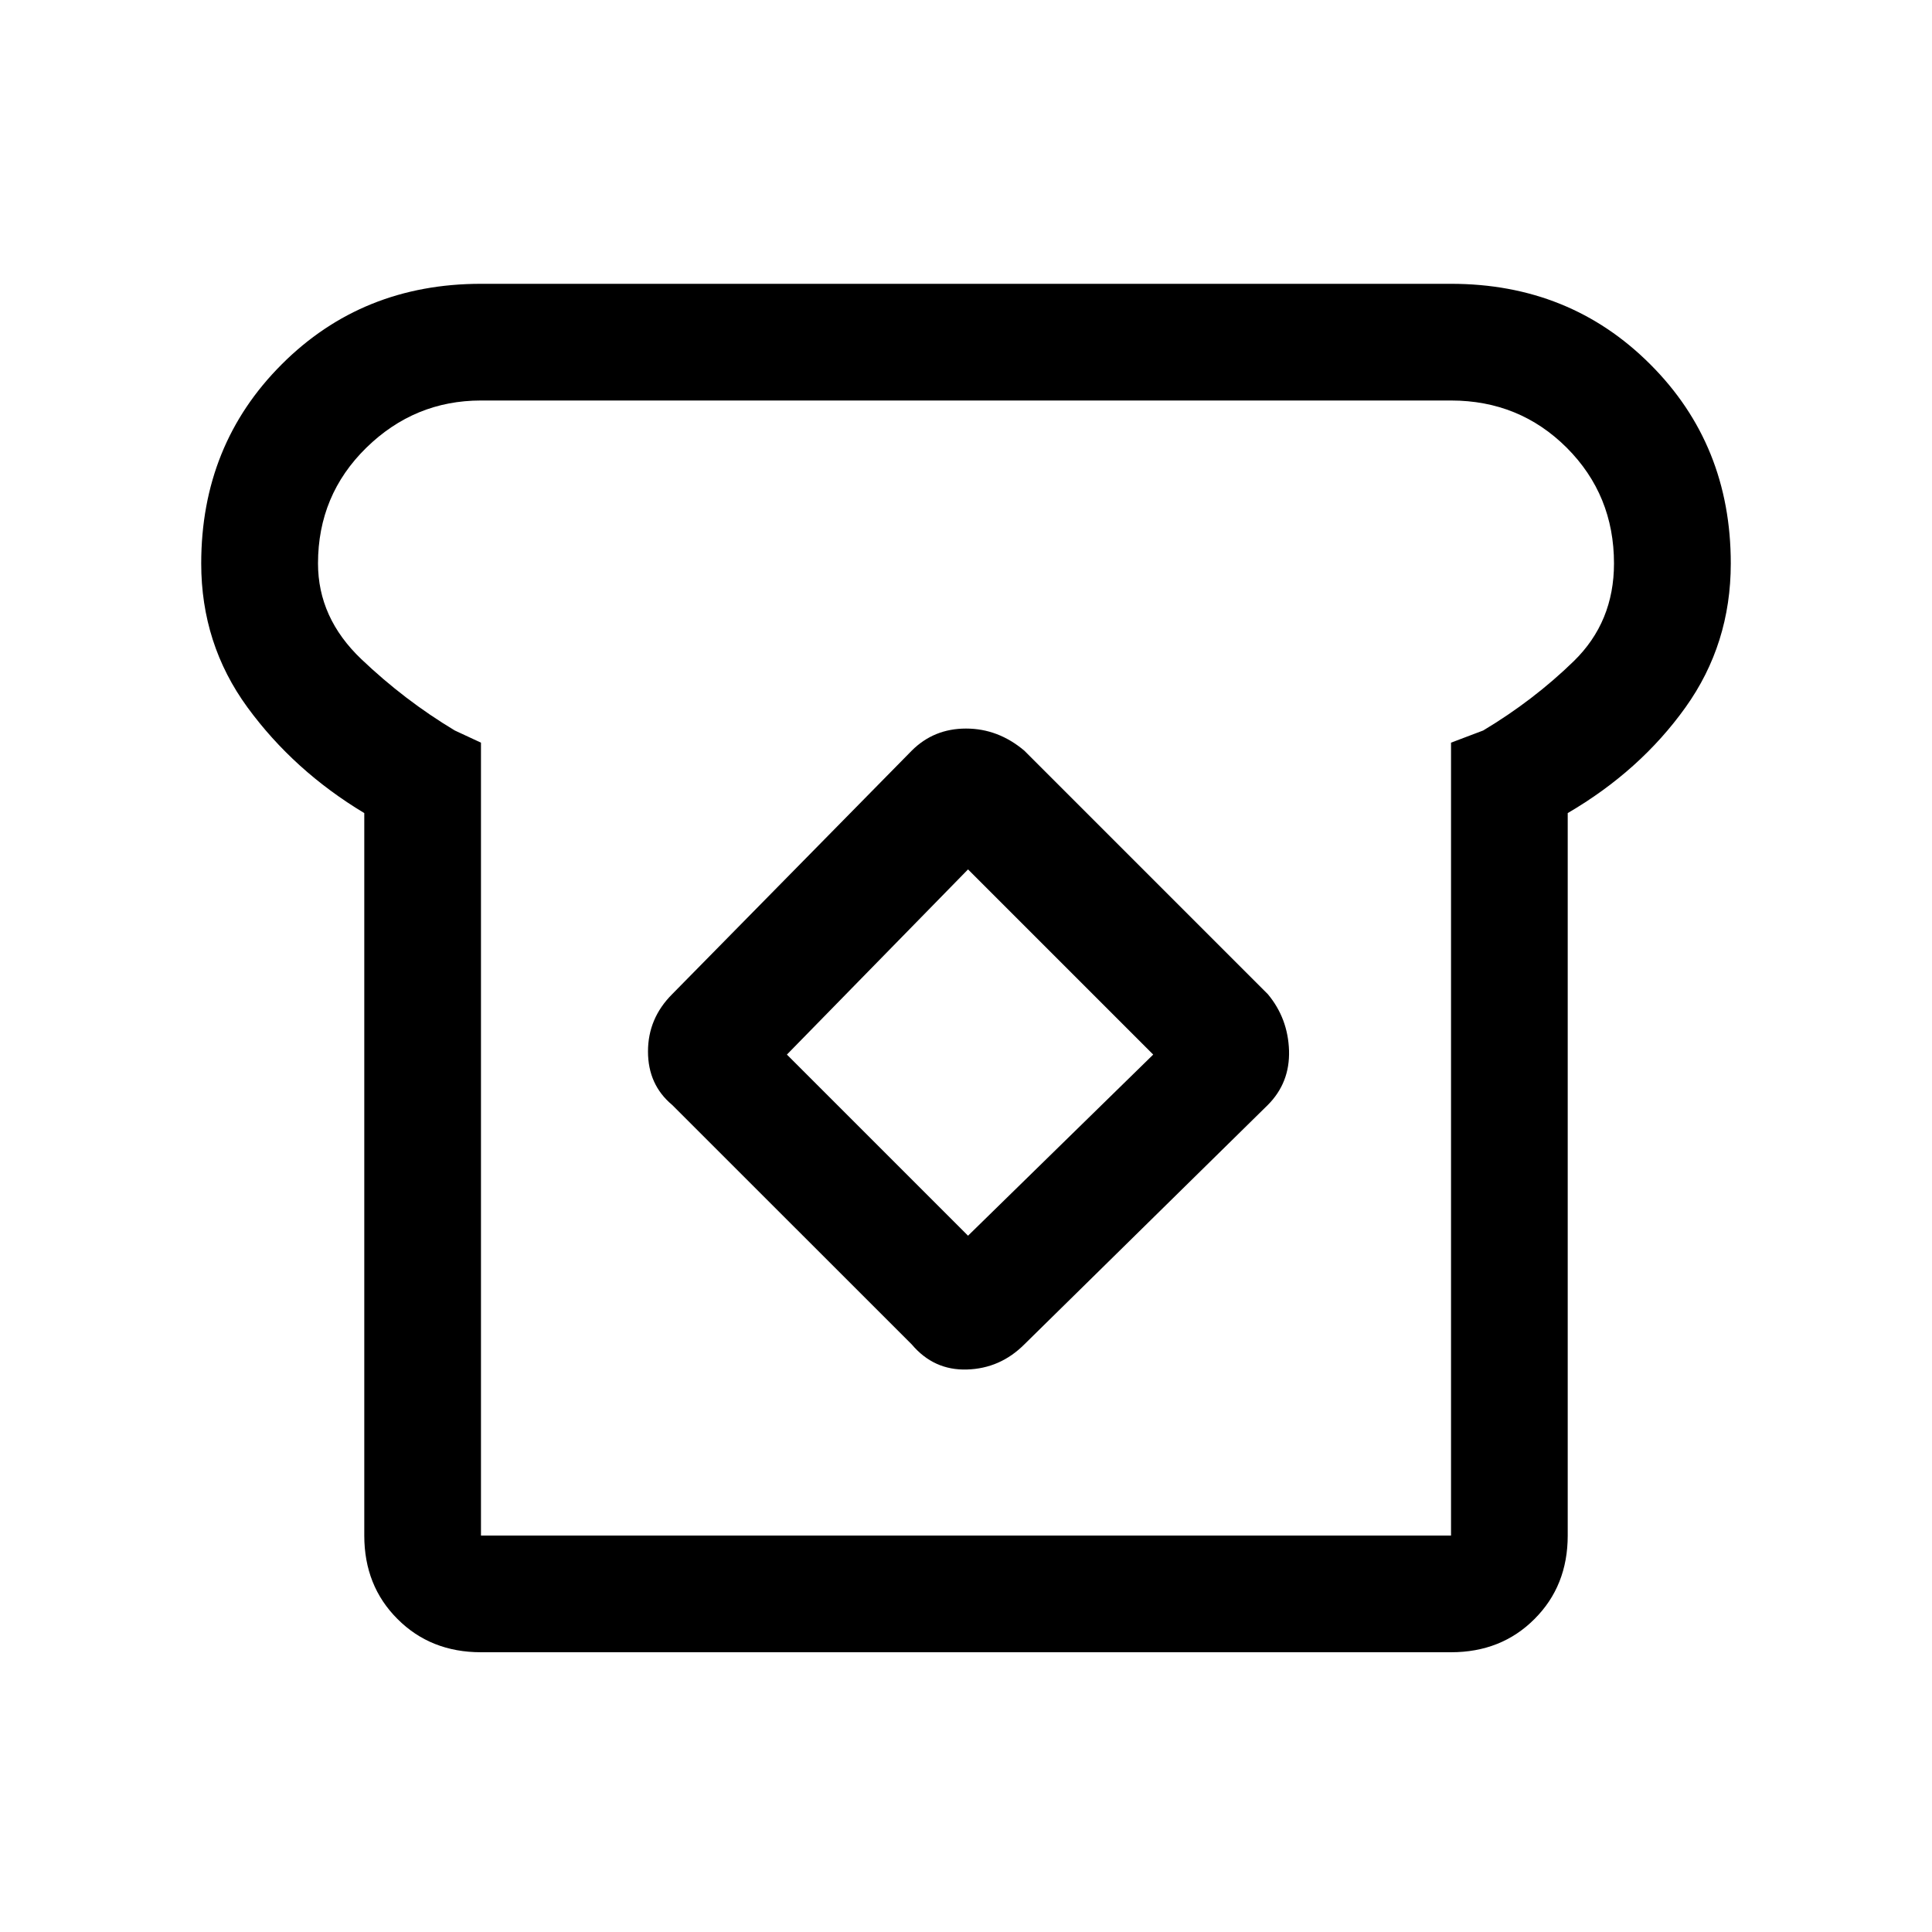 <svg xmlns="http://www.w3.org/2000/svg" height="20" width="20"><path d="M4.979 17.104Q4.458 17.104 4.115 16.76Q3.771 16.417 3.771 15.896V8.417Q3.042 7.979 2.562 7.323Q2.083 6.667 2.083 5.833Q2.083 4.604 2.917 3.771Q3.75 2.938 4.979 2.938H15.021Q16.25 2.938 17.083 3.771Q17.917 4.604 17.917 5.833Q17.917 6.667 17.448 7.323Q16.979 7.979 16.229 8.417V15.896Q16.229 16.417 15.885 16.76Q15.542 17.104 15.021 17.104ZM4.979 15.896H15.021V7.688L15.354 7.562Q15.875 7.25 16.292 6.844Q16.708 6.438 16.708 5.833Q16.708 5.125 16.219 4.635Q15.729 4.146 15.021 4.146H4.979Q4.292 4.146 3.792 4.635Q3.292 5.125 3.292 5.833Q3.292 6.396 3.74 6.823Q4.188 7.25 4.708 7.562L4.979 7.688ZM9.438 13.917Q9.667 14.188 10.01 14.177Q10.354 14.167 10.604 13.917L13.125 11.438Q13.354 11.208 13.344 10.875Q13.333 10.542 13.125 10.292L10.604 7.771Q10.333 7.542 10 7.542Q9.667 7.542 9.438 7.771L6.958 10.292Q6.708 10.542 6.708 10.885Q6.708 11.229 6.958 11.438ZM10.021 12.792 8.146 10.917 10.021 9 11.938 10.917ZM10 10.021Q10 10.021 10 10.021Q10 10.021 10 10.021Q10 10.021 10 10.021Q10 10.021 10 10.021Q10 10.021 10 10.021Q10 10.021 10 10.021Q10 10.021 10 10.021Q10 10.021 10 10.021Z"/></svg>